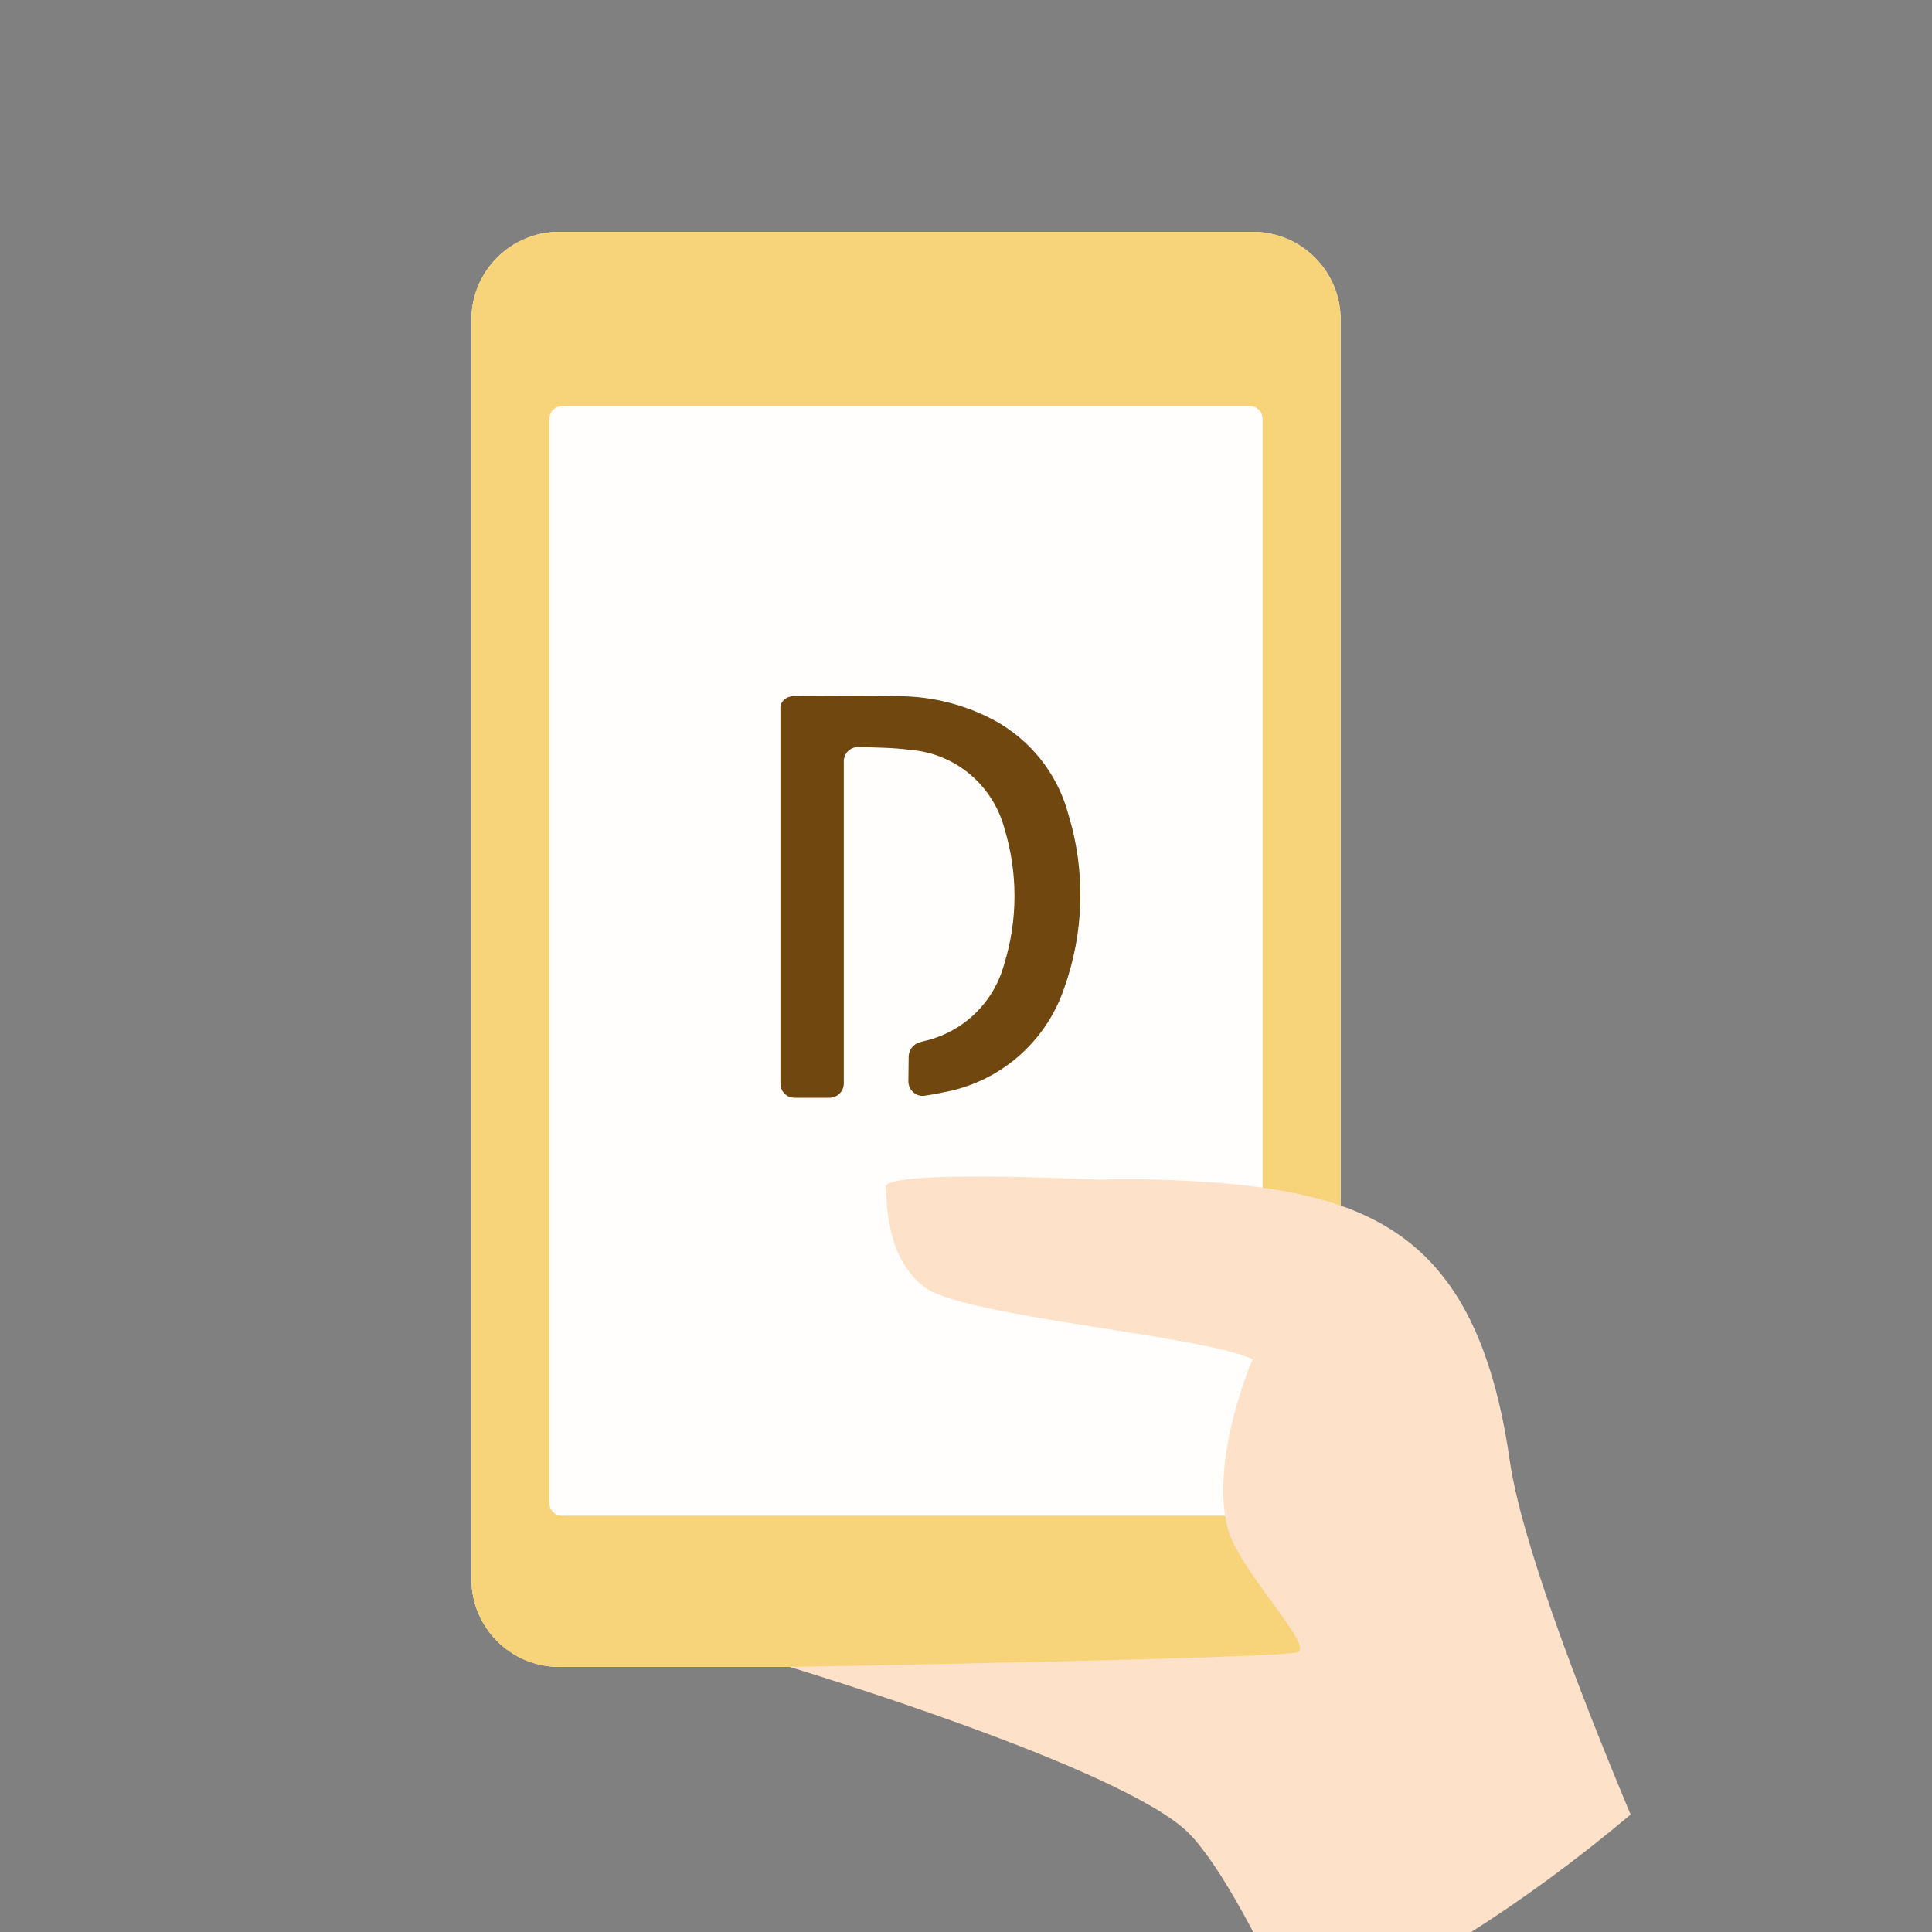<svg width="150" height="150" viewBox="0 0 150 150" fill="none" xmlns="http://www.w3.org/2000/svg">
<rect x="0" y="0" width="150" height="150" fill="#808080" stroke="none"/>
<g clip-path="url(#clip0_631_631)">
<path d="M97.298 129.419H43.412C39.653 129.419 36.6 126.365 36.6 122.605V24.814C36.6 21.054 39.653 18 43.412 18H97.276C101.035 18 104.088 21.054 104.088 24.814V122.605C104.111 126.365 101.058 129.419 97.298 129.419Z" fill="#FFF6E1"/>
<path d="M97.298 129.419H43.412C39.653 129.419 36.6 126.365 36.6 122.605V24.814C36.6 21.054 39.653 18 43.412 18H97.276C101.035 18 104.088 21.054 104.088 24.814V122.605C104.111 126.365 101.058 129.419 97.298 129.419Z" fill="#F7D379"/>
<path opacity="0.98" d="M97.07 117.683H43.617C43.093 117.683 42.66 117.25 42.66 116.725V32.494C42.66 31.97 43.093 31.537 43.617 31.537H97.07C97.594 31.537 98.027 31.97 98.027 32.494V116.725C98.05 117.25 97.617 117.683 97.07 117.683Z" fill="white"/>
<path d="M82.944 63.215C82.101 60.047 79.959 57.381 77.065 55.854C74.832 54.691 72.372 54.076 69.865 54.053C67.154 53.985 64.42 54.008 61.685 54.031C60.934 54.076 60.66 54.486 60.592 54.851V84.136C60.592 84.728 61.07 85.23 61.685 85.23H64.397C65.012 85.23 65.513 84.728 65.513 84.113V59.113C65.513 58.475 66.037 57.973 66.675 57.996C68.042 58.042 69.364 58.042 70.686 58.224C74.194 58.497 77.111 60.981 77.999 64.377C79.025 67.773 79.025 71.419 77.977 74.815C77.179 77.823 74.787 80.148 71.734 80.831L71.415 80.923C70.913 81.059 70.549 81.515 70.549 82.039L70.526 83.954C70.526 84.637 71.141 85.184 71.802 85.07C72.258 85.002 72.713 84.934 73.169 84.82C77.521 84.067 81.121 81.014 82.579 76.843C84.174 72.468 84.311 67.682 82.944 63.215Z" fill="#70480F"/>
<path d="M91.124 91.633C89.051 91.542 87.16 91.519 85.451 91.588C83.605 91.519 68.59 90.813 68.749 92.18C68.909 93.662 68.818 97.673 71.803 99.951C74.787 102.231 93.243 103.643 97.253 105.535C97.253 105.535 93.995 112.987 95.271 118.502C96.046 121.807 102.084 127.801 100.739 128.279C99.395 128.758 61.299 129.419 61.299 129.419C61.299 129.419 87.296 137.236 92.332 142.363C94.747 144.825 98.028 151.046 100.785 157.199C109.557 153.371 118.306 147.878 126.6 140.882C122.294 130.581 118.101 119.482 117.213 113.375C114.615 95.325 105.98 92.271 91.124 91.633Z" fill="#FDE1C8"/>
</g>
<defs>
<clipPath id="clip0_631_631">
<rect width="150" height="150" fill="white"/>
</clipPath>
</defs>
</svg>
